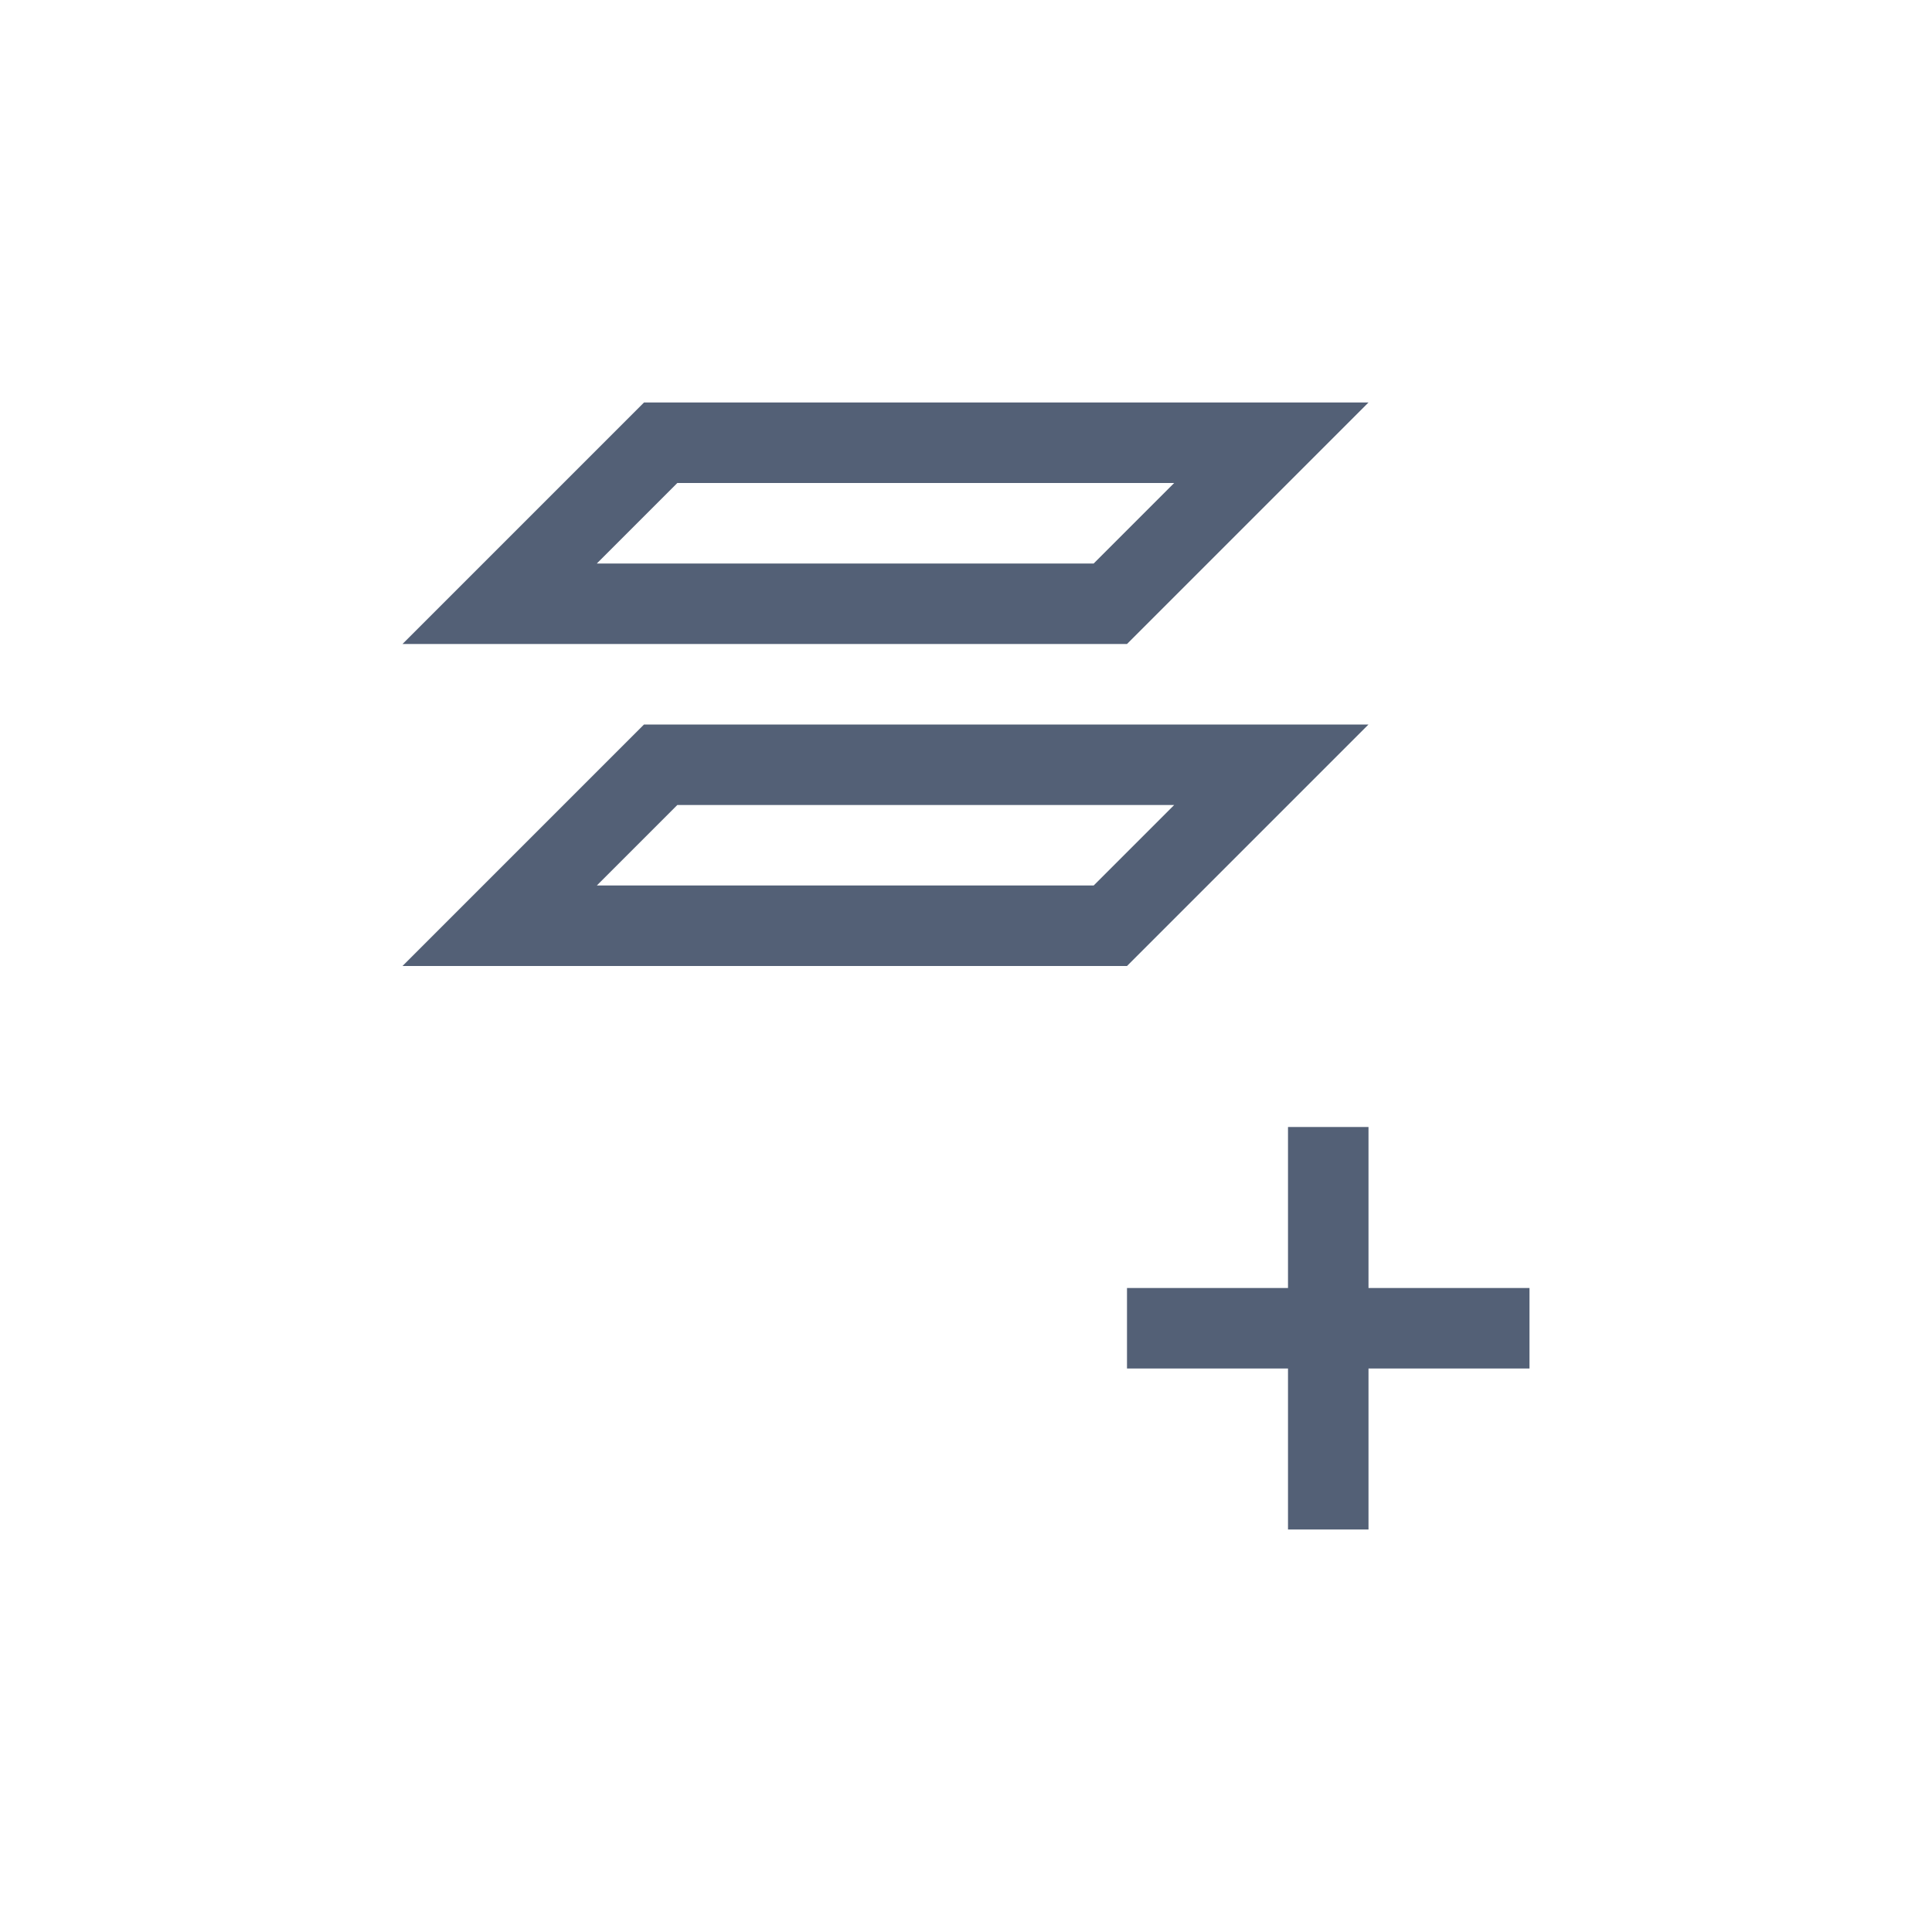 <svg xmlns="http://www.w3.org/2000/svg" width="24" height="24" viewBox="0 0 24 24">
  <g fill="none" fill-rule="evenodd">
    <path fill="#536076" fill-rule="nonzero" d="M8.414 6L7.414 7 13.586 7 14.586 6 8.414 6zM8 5L17 5 14 8 5 8 8 5zM8.414 10L7.414 11 13.586 11 14.586 10 8.414 10zM8 9L17 9 14 12 5 12 8 9z"/>
    <polygon fill="#536076" fill-rule="nonzero" points="16 14 16 16 14 16 14 17 16 17 16 19 17 19 17 17 19 17 19 16 17 16 17 14"/>
  </g>
</svg>
